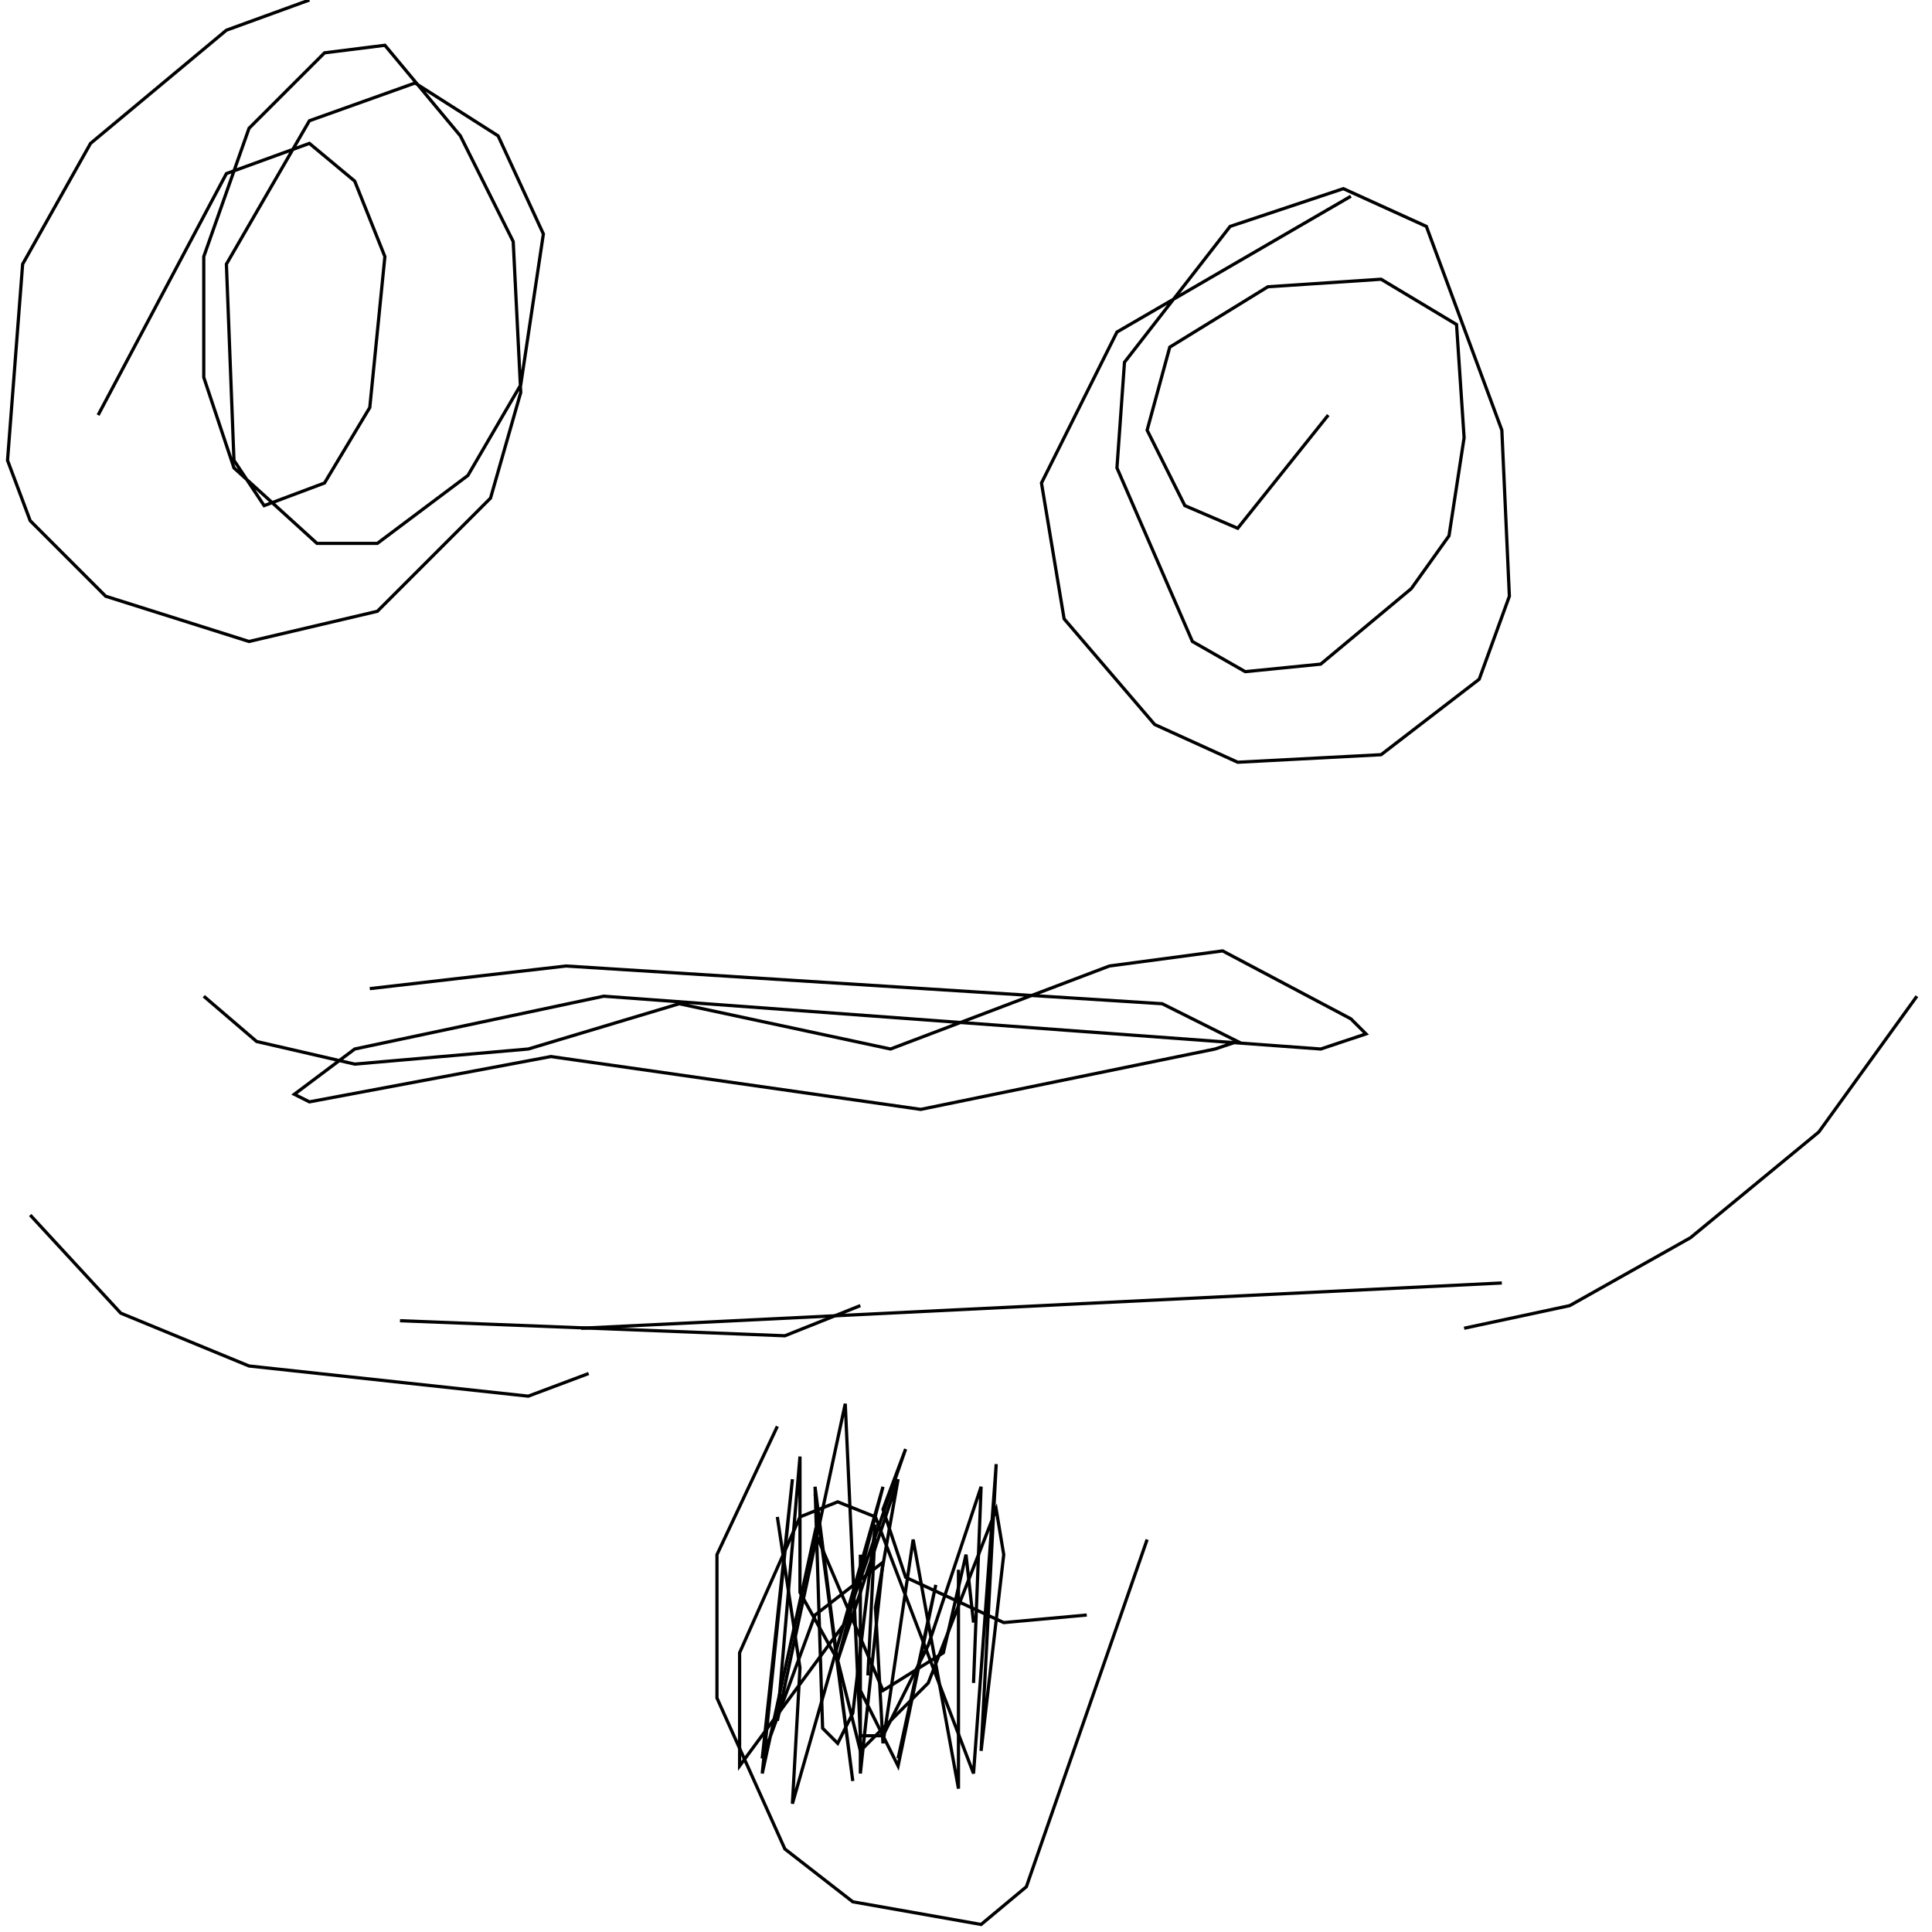 <?xml version="1.0" encoding="UTF-8" standalone="no"?>
<!--Created with ndjsontosvg (https:https://github.com/thompson318/ndjsontosvg) 
	from the simplified Google quickdraw data set. key_id = 5012757067857920-->
<svg width="600" height="600"
	xmlns="http://www.w3.org/2000/svg">
	xmlns:ndjsontosvg="https://github.com/thompson318/ndjsontosvg"
	xmlns:quickdraw="https://quickdraw.withgoogle.com/data"
	xmlns:scikit-surgery="https://doi.org/10.1007/s11548-020-02180-5">

	<rect width="100%" height="100%" fill="white" />
	<path d = "M 96.09 0.00 L 70.31 9.38 L 28.12 44.53 L 7.03 82.03 L 2.34 142.97 L 9.38 161.72 L 32.81 185.16 L 77.34 199.22 L 117.19 189.84 L 152.34 154.69 L 161.72 121.88 L 159.38 75.00 L 142.97 42.19 L 119.53 14.06 L 100.78 16.41 L 77.34 39.84 L 63.28 79.69 L 63.28 117.19 L 72.66 145.31 L 98.44 168.75 L 117.19 168.75 L 145.31 147.66 L 161.72 119.53 L 168.75 72.66 L 154.69 42.19 L 128.91 25.78 L 96.09 37.50 L 70.31 82.03 L 72.66 142.97 L 82.03 157.03 L 100.78 150.00 L 114.84 126.56 L 119.53 79.69 L 110.16 56.25 L 96.09 44.53 L 70.31 53.91 L 30.47 128.91" stroke="black" fill="transparent"/>
	<path d = "M 419.53 60.94 L 346.88 103.12 L 323.44 150.00 L 330.47 192.19 L 358.59 225.00 L 384.38 236.72 L 428.91 234.38 L 459.38 210.94 L 468.75 185.16 L 466.41 133.59 L 442.97 70.31 L 417.19 58.59 L 382.03 70.31 L 349.22 112.50 L 346.88 145.31 L 370.31 199.22 L 386.72 208.59 L 410.16 206.25 L 438.28 182.81 L 450.00 166.41 L 454.69 135.94 L 452.34 100.78 L 428.91 86.72 L 393.75 89.06 L 363.28 107.81 L 356.25 133.59 L 367.97 157.03 L 384.38 164.06 L 412.50 128.91" stroke="black" fill="transparent"/>
	<path d = "M 63.28 309.38 L 79.69 323.44 L 110.16 330.47 L 164.06 325.78 L 210.94 311.72 L 276.56 325.78 L 344.53 300.00 L 379.69 295.31 L 419.53 316.41 L 424.22 321.09 L 410.16 325.78 L 187.50 309.38 L 110.16 325.78 L 91.41 339.84 L 96.09 342.19 L 171.09 328.12 L 285.94 344.53 L 377.34 325.78 L 384.38 323.44 L 360.94 311.72 L 175.78 300.00 L 114.84 307.03" stroke="black" fill="transparent"/>
	<path d = "M 253.12 464.06 L 264.84 553.12 L 253.12 461.72 L 255.47 536.72 L 260.16 541.41 L 264.84 532.03 L 271.88 473.44 L 269.53 520.31" stroke="black" fill="transparent"/>
	<path d = "M 278.91 546.09 L 290.62 492.19 L 278.91 548.44 L 267.19 525.00 L 267.19 482.81 L 267.19 550.78 L 274.22 485.16 L 253.12 501.56 L 236.72 546.09 L 246.09 459.38 L 236.72 550.78 L 253.12 475.78 L 274.22 525.00 L 292.97 513.28 L 300.00 482.81 L 302.34 503.91" stroke="black" fill="transparent"/>
	<path d = "M 297.66 487.50 L 297.66 555.47 L 283.59 478.12 L 274.22 541.41 L 271.88 499.22 L 278.91 459.38 L 260.16 515.62 L 248.44 494.53 L 248.44 452.34 L 241.41 534.38 L 262.50 435.94 L 267.19 539.06 L 274.22 539.06 L 288.28 510.94 L 304.69 461.72 L 302.34 522.66" stroke="black" fill="transparent"/>
	<path d = "M 180.47 412.50 L 466.41 398.44" stroke="black" fill="transparent"/>
	<path d = "M 267.19 405.47 L 243.75 414.84 L 124.22 410.16" stroke="black" fill="transparent"/>
	<path d = "M 454.69 412.50 L 487.50 405.47 L 525.00 384.38 L 564.84 351.56 L 595.31 309.38" stroke="black" fill="transparent"/>
	<path d = "M 182.81 426.56 L 164.06 433.59 L 77.34 424.22 L 37.50 407.81 L 9.38 377.34" stroke="black" fill="transparent"/>
	<path d = "M 241.41 471.09 L 248.44 517.97 L 246.09 560.16 L 274.22 461.72 L 260.16 515.62 L 267.19 543.75 L 288.28 522.66 L 309.38 468.75 L 311.72 482.81 L 304.69 543.75 L 309.38 454.69 L 302.34 550.78 L 271.88 471.09 L 260.16 466.41 L 248.44 471.09 L 229.69 513.28 L 229.69 548.44 L 262.50 503.91 L 281.25 450.00 L 274.22 468.75 L 281.25 489.84 L 311.72 503.91 L 337.50 501.56" stroke="black" fill="transparent"/>
	<path d = "M 356.25 478.12 L 318.75 585.94 L 304.69 597.66 L 264.84 590.62 L 243.75 574.22 L 222.66 527.34 L 222.66 482.81 L 241.41 442.97" stroke="black" fill="transparent"/>
</svg>
